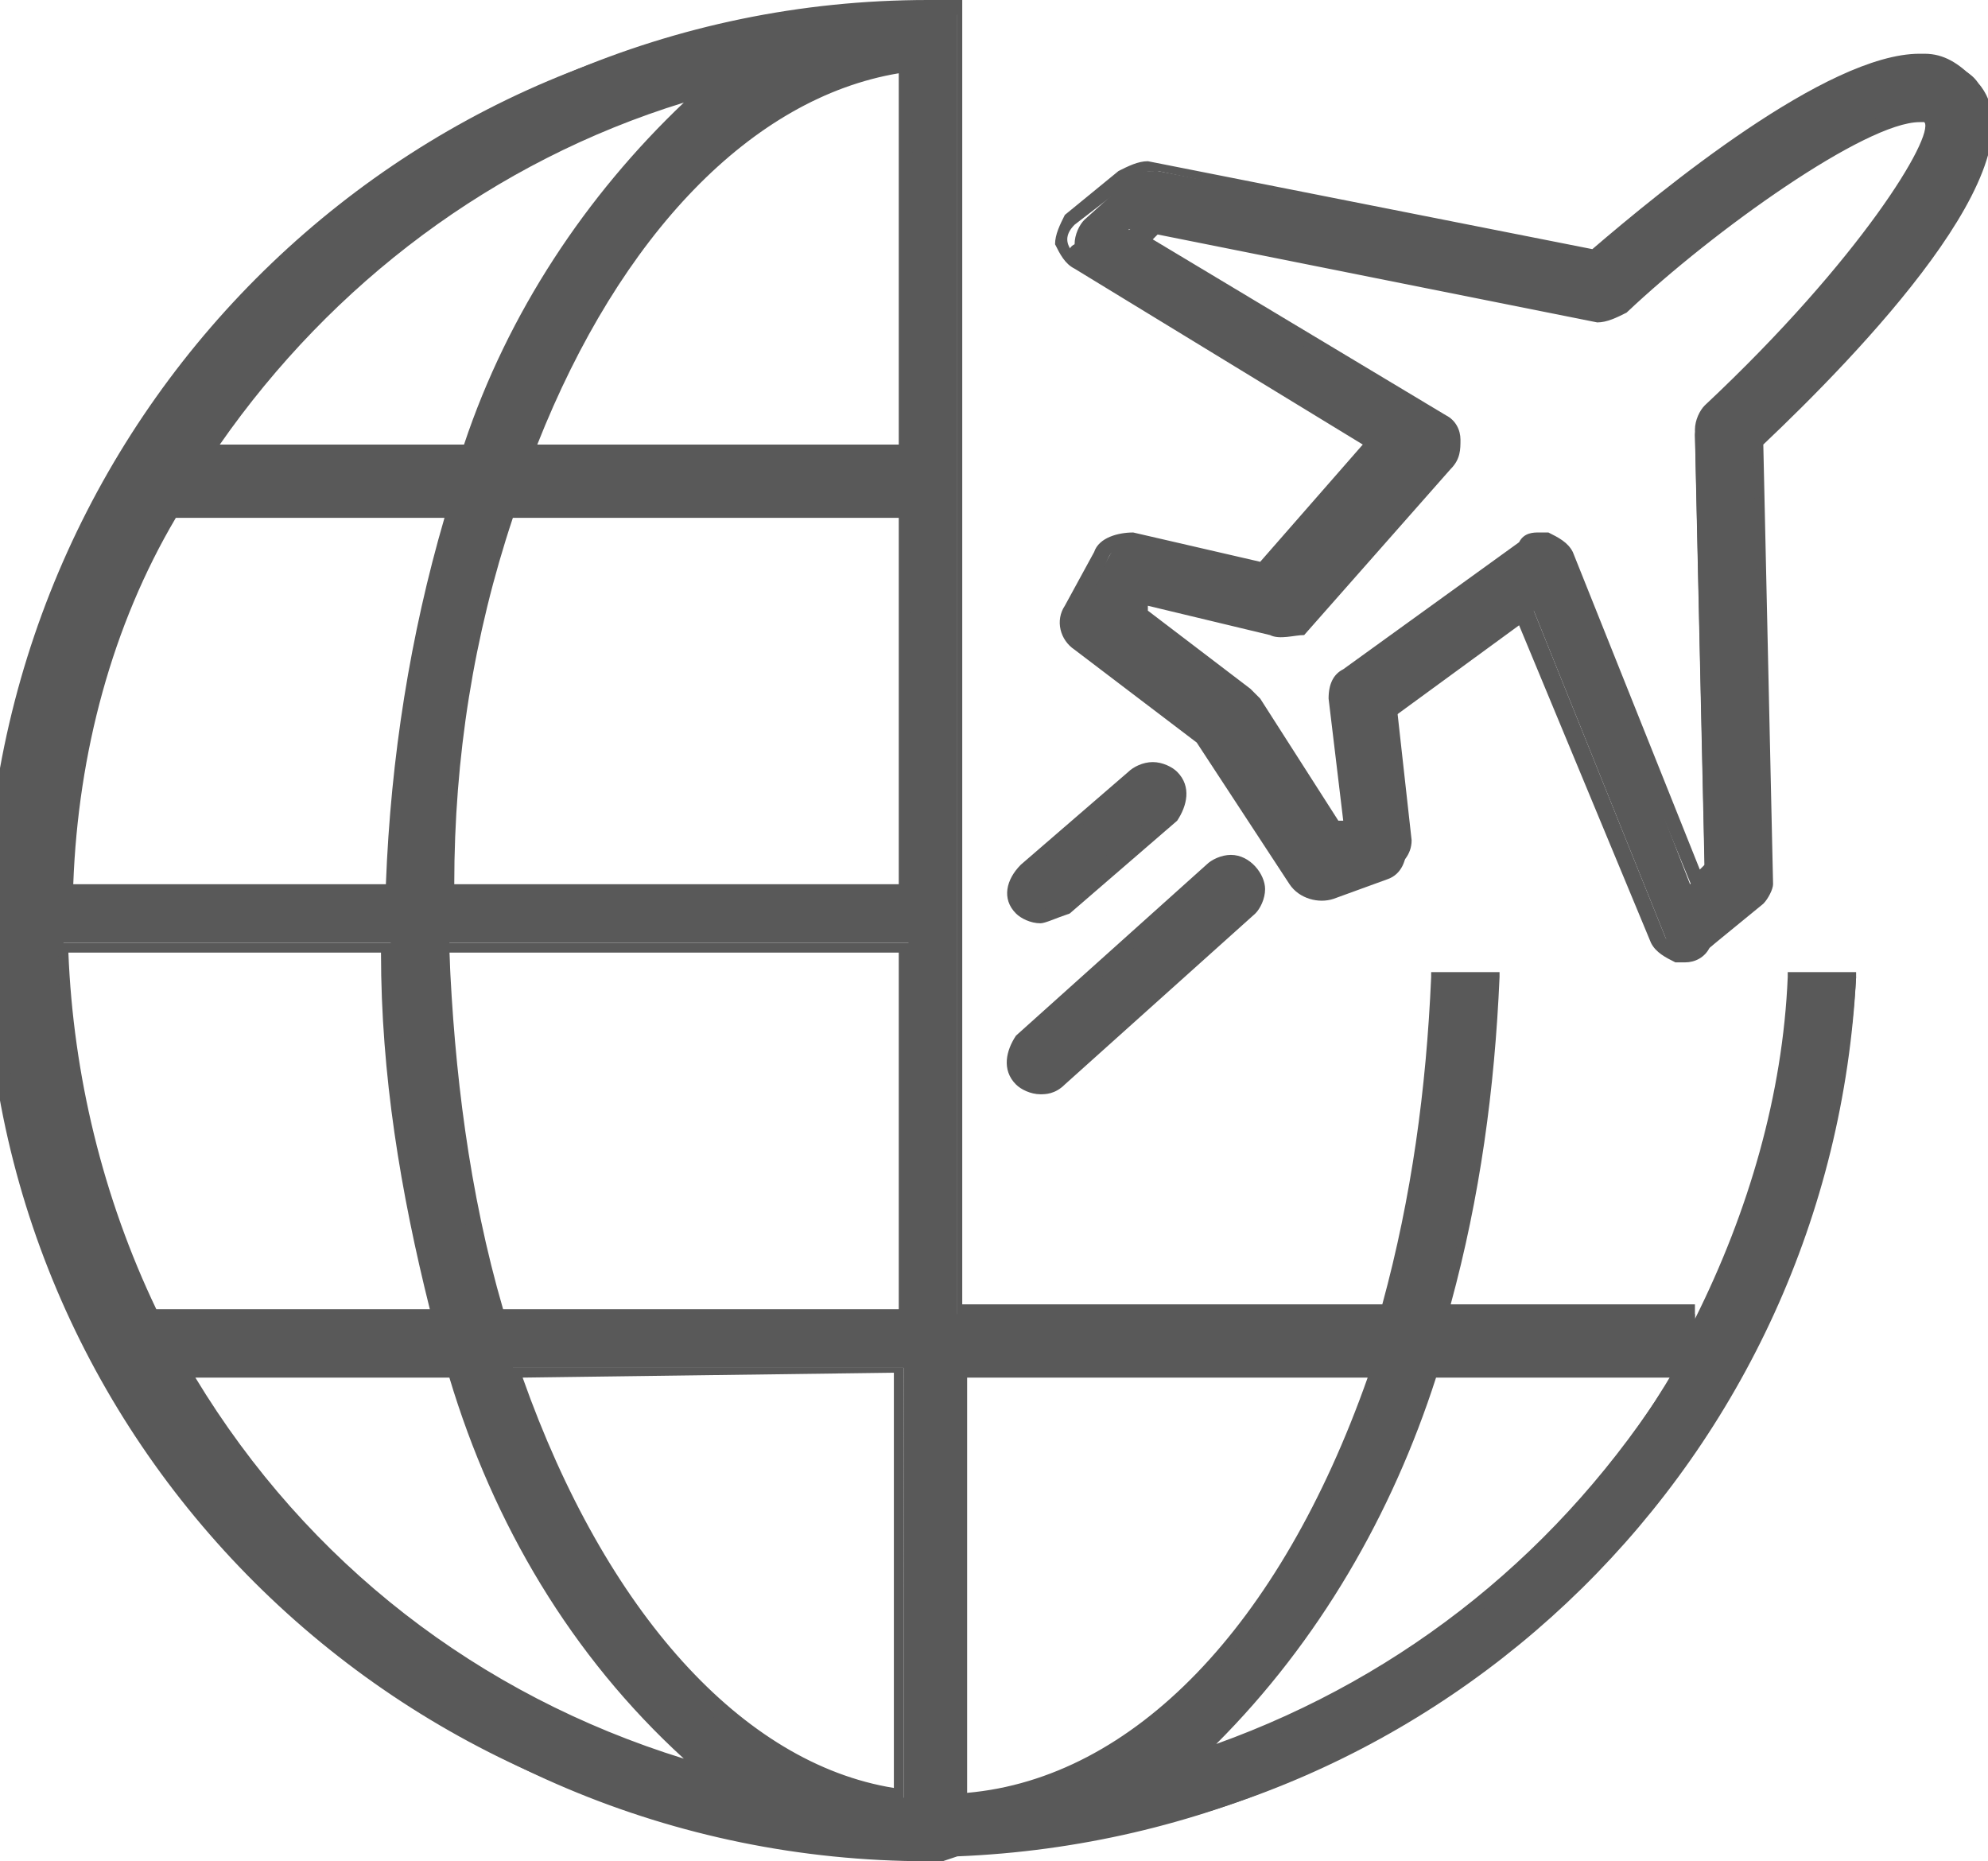 <?xml version="1.0" encoding="utf-8"?>
<!-- Generator: Adobe Illustrator 23.1.1, SVG Export Plug-In . SVG Version: 6.00 Build 0)  -->
<svg version="1.1" id="Layer_1" xmlns="http://www.w3.org/2000/svg" xmlns:xlink="http://www.w3.org/1999/xlink" x="0px" y="0px"
	 viewBox="0 0 40.7 38.1" style="enable-background:new 0 0 40.7 38.1;" xml:space="preserve">
<style type="text/css">
	.st0{fill:#595959;}
</style>
<title>travel</title>
<g>
	<g id="Calque_1">
		<g id="Icon">
			<path class="st0" d="M22,5.4l6.3,3.7L26,11.7l-2.7-0.6c-0.3-0.1-0.5,0.1-0.6,0.3l-0.6,1.1c-0.1,0.2-0.1,0.5,0.2,0.7l2.5,1.9
				l1.9,2.9c0.1,0.2,0.4,0.3,0.7,0.2l1.1-0.4c0.2-0.1,0.4-0.3,0.4-0.6l-0.3-2.7l2.8-2l2.7,6.7c0.1,0.2,0.2,0.3,0.4,0.3h0.1
				c0.1,0,0.3,0,0.4-0.1l1.1-0.9c0.1-0.1,0.2-0.3,0.2-0.4l-0.2-9c1.9-1.8,5.8-5.8,4.4-7.4c-0.2-0.3-0.6-0.4-0.9-0.4
				c-1.9-0.1-5.6,3-6.7,4l-9.2-1.8c-0.2,0-0.3,0-0.5,0.1l-1,0.9c-0.1,0.1-0.2,0.3-0.2,0.5C21.8,5.1,21.9,5.3,22,5.4z M23.5,4.6
				l9.1,1.8c0.2,0,0.3,0,0.5-0.1c1.7-1.5,4.9-4,6.1-3.9c0.1,0,0.2,0,0.2,0.1c0.4,0.5-1.5,3.2-4.5,6c-0.1,0.1-0.2,0.3-0.2,0.4l0.2,9
				l-0.3,0.2L32,11.4c-0.1-0.2-0.2-0.3-0.4-0.3c-0.1,0-0.1,0-0.2,0c-0.1,0-0.2,0-0.3,0.1l-3.6,2.6c-0.2,0.1-0.3,0.3-0.2,0.5l0.3,2.6
				L27.3,17l-1.7-2.6c0,0-0.1-0.1-0.1-0.1l-2.2-1.7l0.1-0.3l2.6,0.6c0.2,0,0.4,0,0.5-0.2l3-3.4c0.1-0.1,0.2-0.3,0.1-0.5
				c0-0.2-0.1-0.3-0.3-0.4l-6.2-3.7L23.5,4.6z"/>
			<path class="st0" d="M34.5,19.7h-0.2c-0.2-0.1-0.4-0.2-0.5-0.4l-2.7-6.5l-2.6,1.9l0.3,2.6c0,0.3-0.1,0.6-0.4,0.7l-1.1,0.4
				c-0.3,0.1-0.7,0-0.9-0.3l-1.9-2.9l-2.5-1.9c-0.3-0.2-0.4-0.6-0.2-0.9l0.6-1.1c0.1-0.3,0.5-0.4,0.8-0.4l2.6,0.6l2.1-2.4L22,5.5
				c-0.2-0.1-0.3-0.3-0.4-0.5c0-0.2,0.1-0.4,0.2-0.6l1.1-0.9c0.2-0.1,0.4-0.2,0.6-0.2l9.1,1.8c1.4-1.2,4.8-4,6.7-4h0.1
				c0.4,0,0.7,0.2,1,0.5C41.8,3.2,38.3,7,36,9.1l0.2,8.9c0,0.2-0.1,0.4-0.2,0.5l-1,0.9C34.9,19.6,34.7,19.7,34.5,19.7z M31.3,12.3
				l0.1,0.2l2.7,6.7c0.1,0.1,0.2,0.2,0.3,0.2c0.1,0,0.3,0,0.4-0.1l1.1-0.9c0.1-0.1,0.2-0.2,0.2-0.4l-0.2-9l0,0
				c1.8-1.7,5.7-5.6,4.4-7.2c-0.2-0.2-0.5-0.4-0.8-0.4h-0.1c-1.9,0-5.5,3-6.5,4l0,0h-0.1l-9.1-1.9c-0.1,0-0.3,0-0.4,0.1L22,4.6
				c-0.2,0.2-0.2,0.4,0,0.6c0,0,0.1,0.1,0.1,0.1l0,0l6.4,3.8L26,11.9l-2.8-0.7c-0.2,0-0.4,0-0.5,0.2l-0.5,1.1
				c-0.1,0.2,0,0.4,0.1,0.5l2.5,1.9l1.9,2.9c0.1,0.2,0.3,0.2,0.5,0.2l1.1-0.4c0.2-0.1,0.3-0.3,0.3-0.4l-0.3-2.8L31.3,12.3z
				 M34.7,18.3l-2.8-6.8c0-0.1-0.1-0.2-0.3-0.2c-0.1,0-0.3,0-0.4,0.1l-3.6,2.6c-0.1,0.1-0.2,0.2-0.2,0.4l0.3,2.7l-0.5,0.2l-1.8-2.7
				c0,0-0.1-0.1-0.1-0.1l-2.3-1.8l0.3-0.5l2.7,0.6c0.2,0,0.3,0,0.4-0.1l3-3.4c0.1-0.1,0.1-0.2,0.1-0.3c0-0.1-0.1-0.2-0.2-0.3L23,4.8
				l0.5-0.4h0.1l9.1,1.8c0.1,0,0.3,0,0.4-0.1c1.7-1.5,4.9-3.9,6.2-3.9h0.1c0.1,0,0.2,0,0.3,0.1C40.1,3,37.7,6.1,35,8.5
				c-0.1,0.1-0.1,0.2-0.1,0.3l0.2,9L34.7,18.3z M31.5,10.9c0.1,0,0.1,0,0.2,0c0.2,0.1,0.4,0.2,0.5,0.4l2.6,6.5l0.1-0.1l-0.2-8.9
				c0-0.2,0.1-0.4,0.2-0.5c3.2-3,4.7-5.5,4.5-5.8h-0.1c-1.1,0-4.2,2.2-6,3.9c-0.2,0.1-0.4,0.2-0.6,0.2l-9-1.8l-0.1,0.1l6,3.6
				c0.2,0.1,0.3,0.3,0.3,0.5c0,0.2,0,0.4-0.2,0.6l-3,3.4C26.5,13,26.2,13.1,26,13l-2.5-0.6v0.1l2.1,1.6c0.1,0.1,0.1,0.1,0.2,0.2
				l1.6,2.5h0.1l-0.3-2.5c0-0.3,0.1-0.5,0.3-0.6l3.6-2.6C31.2,10.9,31.4,10.9,31.5,10.9z"/>
			<path class="st0" d="M34.7,27.5v-0.6h-5.1c0.6-2.2,0.9-4.5,1-6.9h-1.1c-0.1,2.3-0.4,4.6-1,6.9h-8.9V0.2h-0.6
				C8.6-0.1,0,8.2-0.3,18.6s8,19.1,18.5,19.3c0.3,0,0.6,0,0.9,0h0.3h0.4c9.8-0.3,17.7-8.1,18.2-17.9h-1.1
				C36.7,22.7,35.9,25.2,34.7,27.5z M14.7,1.8c-2.4,2-4.1,4.5-5.1,7.4H4.2C6.6,5.6,10.4,2.9,14.7,1.8L14.7,1.8z M3.5,10.4h5.7
				c-0.8,2.5-1.2,5.2-1.2,7.8H1.3C1.4,15.5,2.2,12.8,3.5,10.4z M3.2,27.1C2,24.7,1.3,22,1.3,19.3H8c0,2.6,0.3,5.1,1,7.6H3.2V27.1z
				 M3.7,28h5.6c0.9,3.2,2.8,6.1,5.3,8.3C10.1,35.1,6.1,32.1,3.7,28z M18.5,36.8c-3.4-0.5-6.4-3.9-8-8.8h8V36.8z M18.5,26.9h-8.3
				c-0.7-2.5-1-5-1-7.6h9.4L18.5,26.9z M18.5,18.2H9.1c0.1-2.7,0.5-5.3,1.3-7.8h8.1L18.5,18.2z M18.5,9.2h-7.7
				c1.7-4.4,4.5-7.5,7.7-7.9V9.2z M19.7,36.8L19.7,36.8l0-8.8h8.5C26.4,33.1,23.3,36.6,19.7,36.8L19.7,36.8z M24.2,36
				c2.4-2.1,4.1-4.9,5-8h5.1C32.1,31.8,28.5,34.7,24.2,36L24.2,36z"/>
			<path class="st0" d="M19.3,38.1H19c-10.5,0-19-8.5-19-19S8.5,0,19,0h0.7v0.1v26.6h8.6c0.6-2.2,0.9-4.4,1-6.7v-0.1h1.4V20
				c-0.1,2.3-0.4,4.5-1,6.7h5V27c1.1-2.2,1.8-4.6,1.9-7v-0.1h1.4V20c-0.6,9.8-8.5,17.6-18.4,18L19.3,38.1L19.3,38.1z M19.2,37.8h0.1
				h0.3h0c9.6-0.4,17.4-8,18.1-17.6h-0.8c-0.2,2.6-0.9,5.1-2.1,7.4l-0.3,0.5l0,0l0,0c-2.3,3.9-5.9,6.8-10.2,8.1l-0.7,0.2l0.6-0.5
				c2.4-2.1,4.1-4.9,5-8v-0.1h5.4V27h-5.1v-0.2c0.6-2.2,0.9-4.4,1-6.7h-0.8c-0.1,2.3-0.4,4.5-1,6.8V27h-9.1V0.3H19
				c-10.4-0.2-19,8-19.2,18.3s8,19,18.3,19.2c0.3,0,0.6,0,0.9,0L19.2,37.8z M29.4,28.2c-0.9,2.8-2.4,5.4-4.5,7.5
				c3.9-1.4,7.1-4,9.3-7.5H29.4z M19.5,37v-0.1v-9h8.9l-0.1,0.2c-1.8,5.3-5,8.7-8.6,8.9L19.5,37z M19.8,28.2v8.5
				c3.4-0.3,6.4-3.4,8.2-8.5L19.8,28.2z M18.6,37h-0.2c-3.4-0.5-6.4-3.8-8.1-8.8l-0.1-0.2h8.3V37z M10.7,28.2
				c1.7,4.8,4.5,7.9,7.6,8.4v-8.5L10.7,28.2z M15.3,36.6l-0.7-0.2c-4.6-1.2-8.6-4.2-11-8.3l-0.1-0.2h6V28c0.9,3.2,2.7,6.1,5.3,8.2
				L15.3,36.6z M4,28.2c2.3,3.8,5.8,6.5,10,7.8c-2.3-2.1-3.9-4.8-4.8-7.8L4,28.2z M3.4,27.7l-0.3-0.5c-1.2-2.4-1.9-5.1-1.9-7.8v-0.1
				h7v0.1c0,2.5,0.3,5.1,1,7.5V27H3.3L3.4,27.7z M3.2,26.8h5.6c-0.6-2.4-1-4.8-1-7.3H1.4C1.5,22,2.1,24.5,3.2,26.8L3.2,26.8z
				 M18.7,27.1H10v-0.1c-0.7-2.5-1-5-1-7.6v-0.1h9.7V27.1z M10.3,26.8h8.1v-7.3H9.2C9.3,21.9,9.6,24.4,10.3,26.8L10.3,26.8z
				 M18.7,18.4H9v-0.1c0.1-2.7,0.5-5.3,1.3-7.9v-0.1h8.3L18.7,18.4z M9.3,18.1h9.1v-7.5h-7.9C9.7,13,9.3,15.5,9.3,18.1L9.3,18.1z
				 M8.2,18.4h-7v-0.1c0.1-2.8,0.9-5.5,2.2-7.9v-0.1h6l-0.1,0.2c-0.8,2.5-1.2,5.1-1.2,7.8L8.2,18.4z M1.5,18.1h6.4
				c0.1-2.6,0.5-5.1,1.2-7.5H3.6C2.3,12.8,1.6,15.4,1.5,18.1L1.5,18.1z M18.6,9.4h-8l0.1-0.2c1.8-4.7,4.6-7.6,7.8-8h0.2L18.6,9.4z
				 M11,9.1h7.4V1.5C15.4,2,12.7,4.8,11,9.1z M9.7,9.4H3.9l0.2-0.2c2.5-3.7,6.2-6.4,10.5-7.5l0.7-0.2l-0.6,0.4
				C12.4,3.9,10.7,6.4,9.7,9.4L9.7,9.4z M4.5,9.1h5c0.9-2.7,2.5-5.1,4.5-7C10.1,3.3,6.8,5.8,4.5,9.1z"/>
			<path class="st0" d="M21.3,18.8c0.1,0,0.3-0.1,0.4-0.1l2.2-1.9c0.2-0.2,0.3-0.6,0.1-0.8c-0.2-0.2-0.6-0.3-0.8-0.1l-2.2,1.9
				c-0.2,0.2-0.3,0.5-0.1,0.8C20.9,18.7,21.1,18.8,21.3,18.8L21.3,18.8z"/>
			<path class="st0" d="M21.3,18.9c-0.2,0-0.4-0.1-0.5-0.2c-0.3-0.3-0.2-0.7,0.1-1c0,0,0,0,0,0l2.2-1.9c0.1-0.1,0.3-0.2,0.5-0.2
				c0.2,0,0.4,0.1,0.5,0.2c0.3,0.3,0.2,0.7,0,1c0,0,0,0,0,0l-2.2,1.9C21.6,18.8,21.4,18.9,21.3,18.9z M23.5,15.9
				c-0.1,0-0.2,0-0.3,0.1L21,17.9c-0.2,0.2-0.2,0.4,0,0.6c0.1,0.1,0.4,0.2,0.5,0l2.2-1.9c0.2-0.2,0.2-0.4,0-0.6
				C23.7,15.9,23.6,15.9,23.5,15.9L23.5,15.9z"/>
			<path class="st0" d="M21.3,22.3c0.1,0,0.3-0.1,0.4-0.1l3.9-3.5c0.2-0.2,0.2-0.6,0-0.8c-0.2-0.2-0.5-0.2-0.8,0l-3.9,3.5
				c-0.2,0.2-0.2,0.6,0,0.8C21,22.2,21.1,22.3,21.3,22.3z"/>
			<path class="st0" d="M21.3,22.4c-0.2,0-0.4-0.1-0.5-0.2c-0.3-0.3-0.2-0.7,0-1c0,0,0,0,0,0l3.9-3.5c0.1-0.1,0.3-0.2,0.5-0.2
				c0.4,0,0.7,0.4,0.7,0.7c0,0.2-0.1,0.4-0.2,0.5l-3.9,3.5C21.6,22.4,21.4,22.4,21.3,22.4z M25.2,17.8c-0.1,0-0.2,0-0.3,0.1L21,21.4
				c-0.2,0.2-0.2,0.4,0,0.6c0.2,0.2,0.4,0.2,0.6,0l3.9-3.5c0.2-0.2,0.2-0.4,0-0.6c0,0,0,0,0,0C25.4,17.8,25.3,17.8,25.2,17.8
				L25.2,17.8z"/>
		</g>
	</g>
</g>
</svg>
